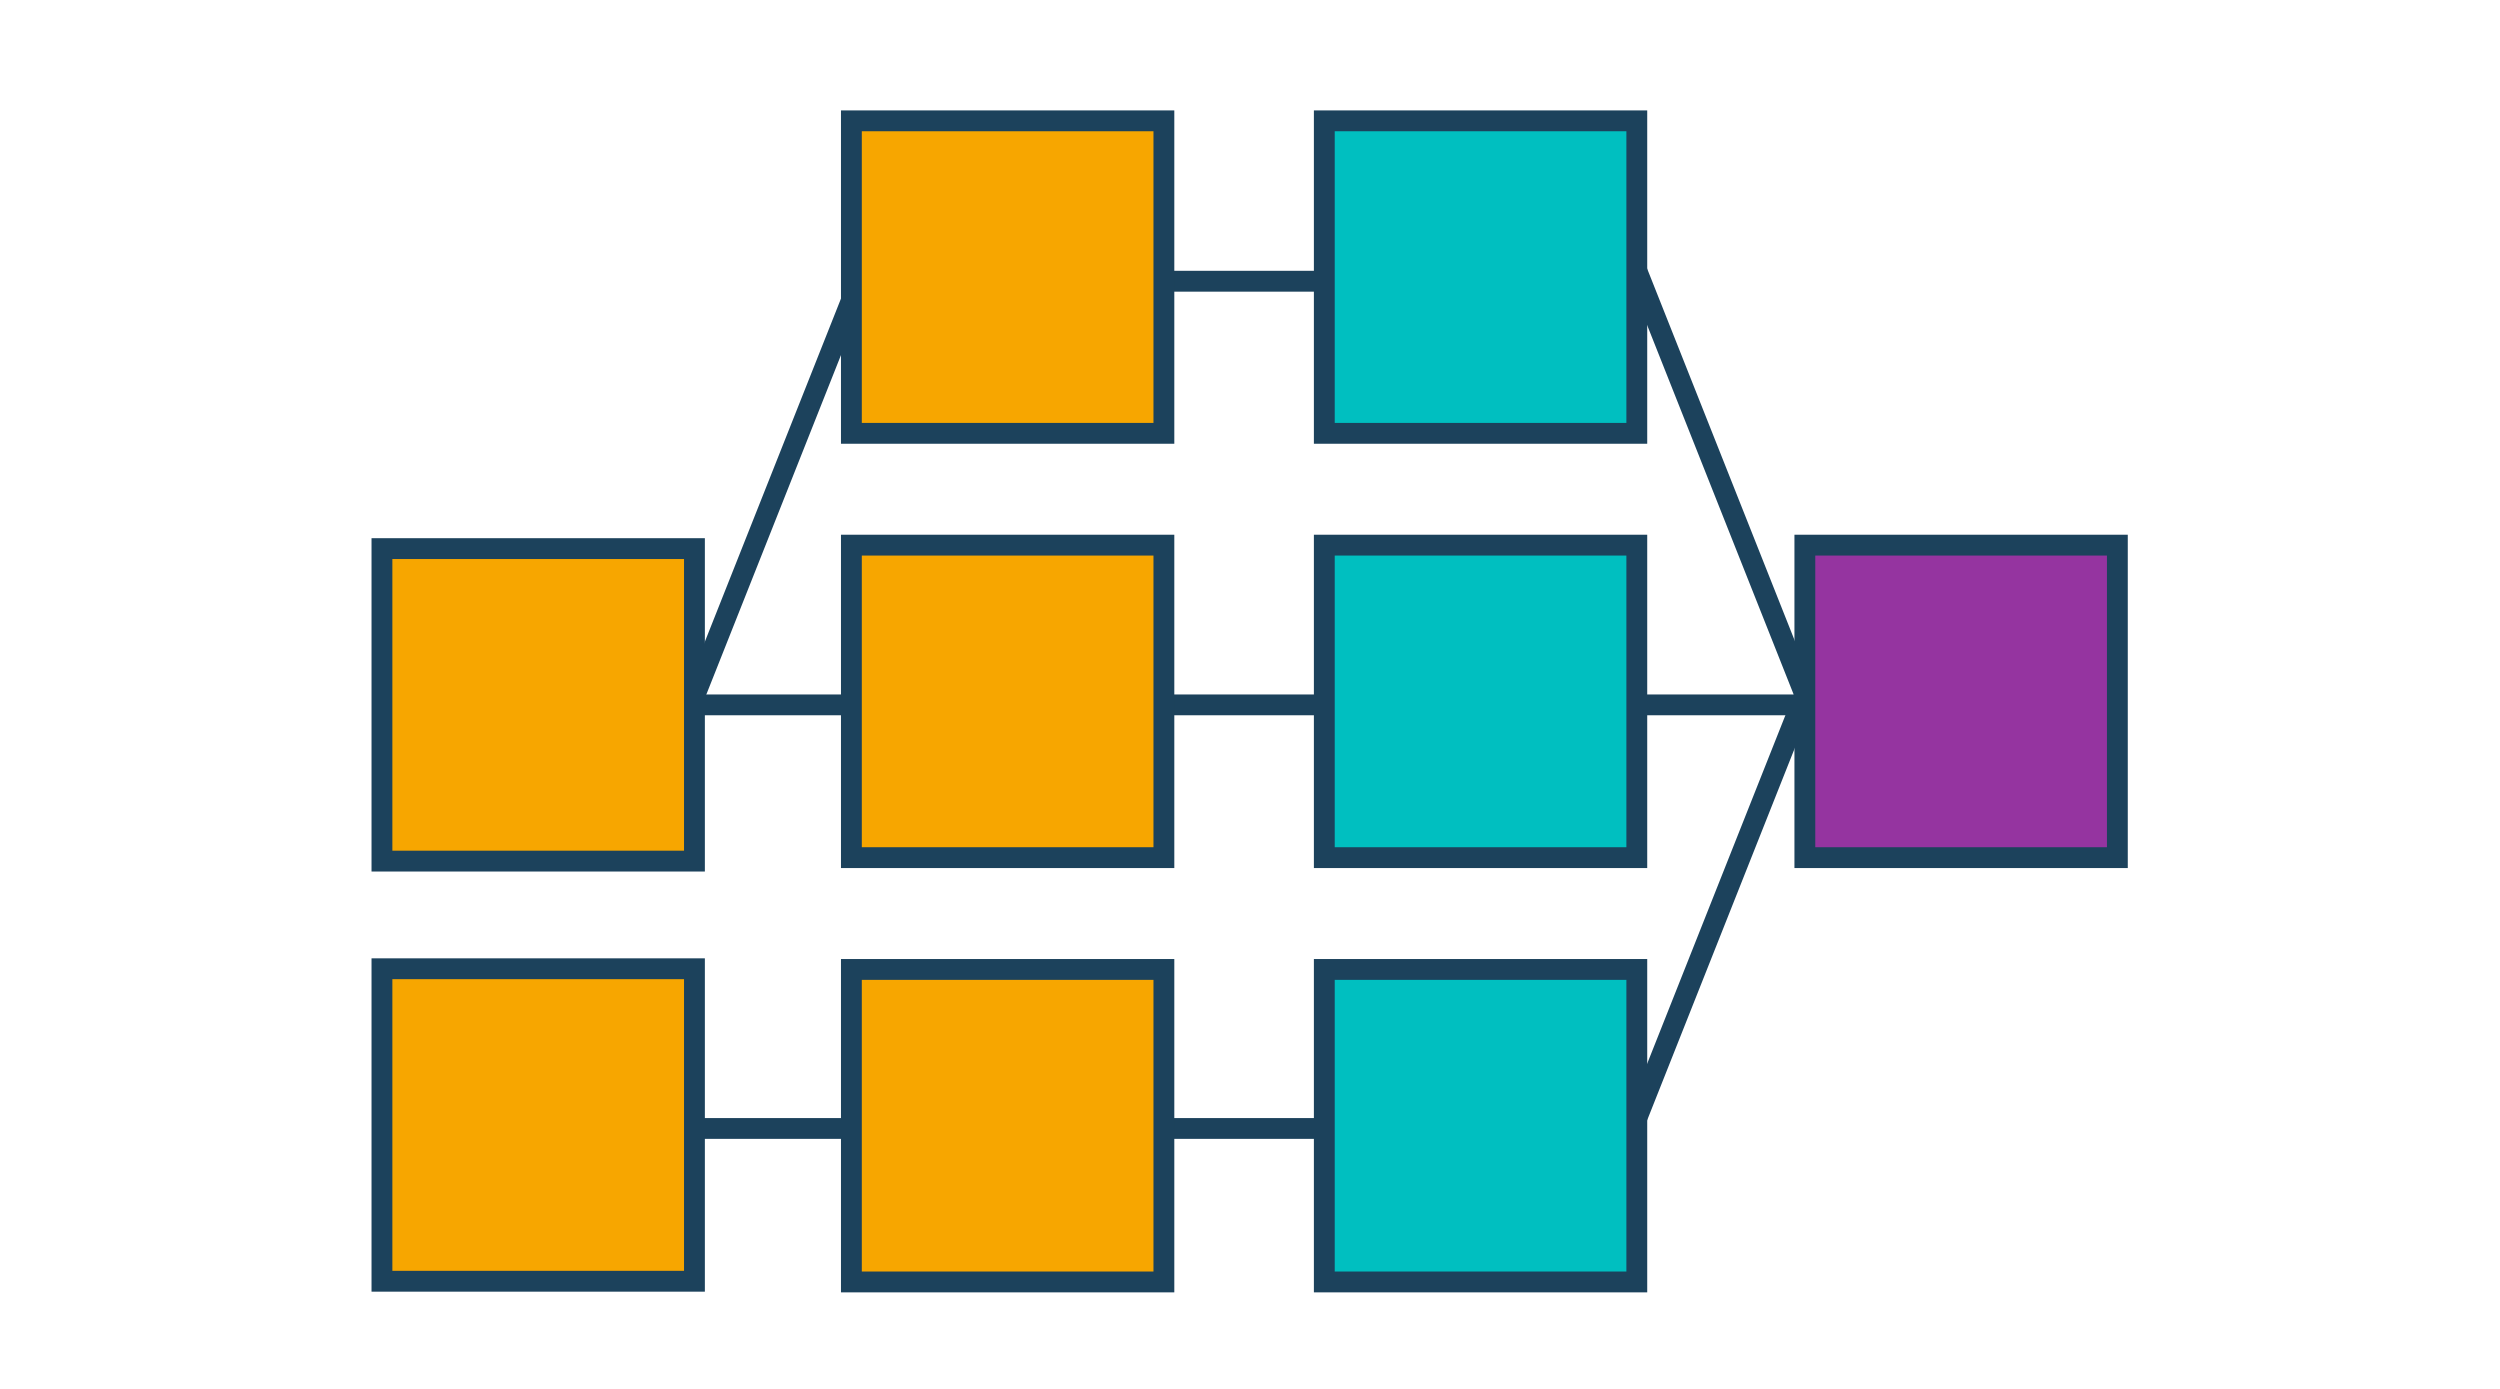 <svg xmlns="http://www.w3.org/2000/svg" xmlns:xlink="http://www.w3.org/1999/xlink" id="Layer_1" x="0" y="0" enable-background="new 0 0 360 200" version="1.1" viewBox="0 0 360 200" xml:space="preserve"><style type="text/css">.st0,.st1,.st2,.st3{stroke:#1c425c;stroke-width:3;stroke-miterlimit:10}.st0{fill:none;stroke-linecap:round;stroke-linejoin:round}.st1{fill:#f7a600}.st2{fill:#00bfc0}.st3{fill:#9534a0}</style><g><line x1="100.1" x2="124.3" y1="100" y2="39" class="st0"/><line x1="100" x2="124" y1="162.5" y2="162.5" class="st0"/><line x1="100" x2="124" y1="101.5" y2="101.5" class="st0"/><line x1="168" x2="192" y1="40.5" y2="40.5" class="st0"/><line x1="168" x2="192" y1="101.5" y2="101.5" class="st0"/><line x1="235.7" x2="259.9" y1="39" y2="100" class="st0"/><line x1="236" x2="258" y1="101.5" y2="101.5" class="st0"/><line x1="168" x2="192" y1="162.5" y2="162.5" class="st0"/><line x1="235.7" x2="259.9" y1="161" y2="100" class="st0"/><rect width="45" height="45" x="55" y="79" class="st1"/><rect width="45" height="45" x="55" y="139.5" class="st1"/><rect width="45" height="45" x="122.6" y="17.4" class="st1"/><rect width="45" height="45" x="122.6" y="78.5" class="st1"/><rect width="45" height="45" x="122.6" y="139.6" class="st1"/><rect width="45" height="45" x="190.7" y="17.4" class="st2"/><rect width="45" height="45" x="190.7" y="78.5" class="st2"/><rect width="45" height="45" x="259.9" y="78.5" class="st3"/><rect width="45" height="45" x="190.7" y="139.6" class="st2"/></g></svg>